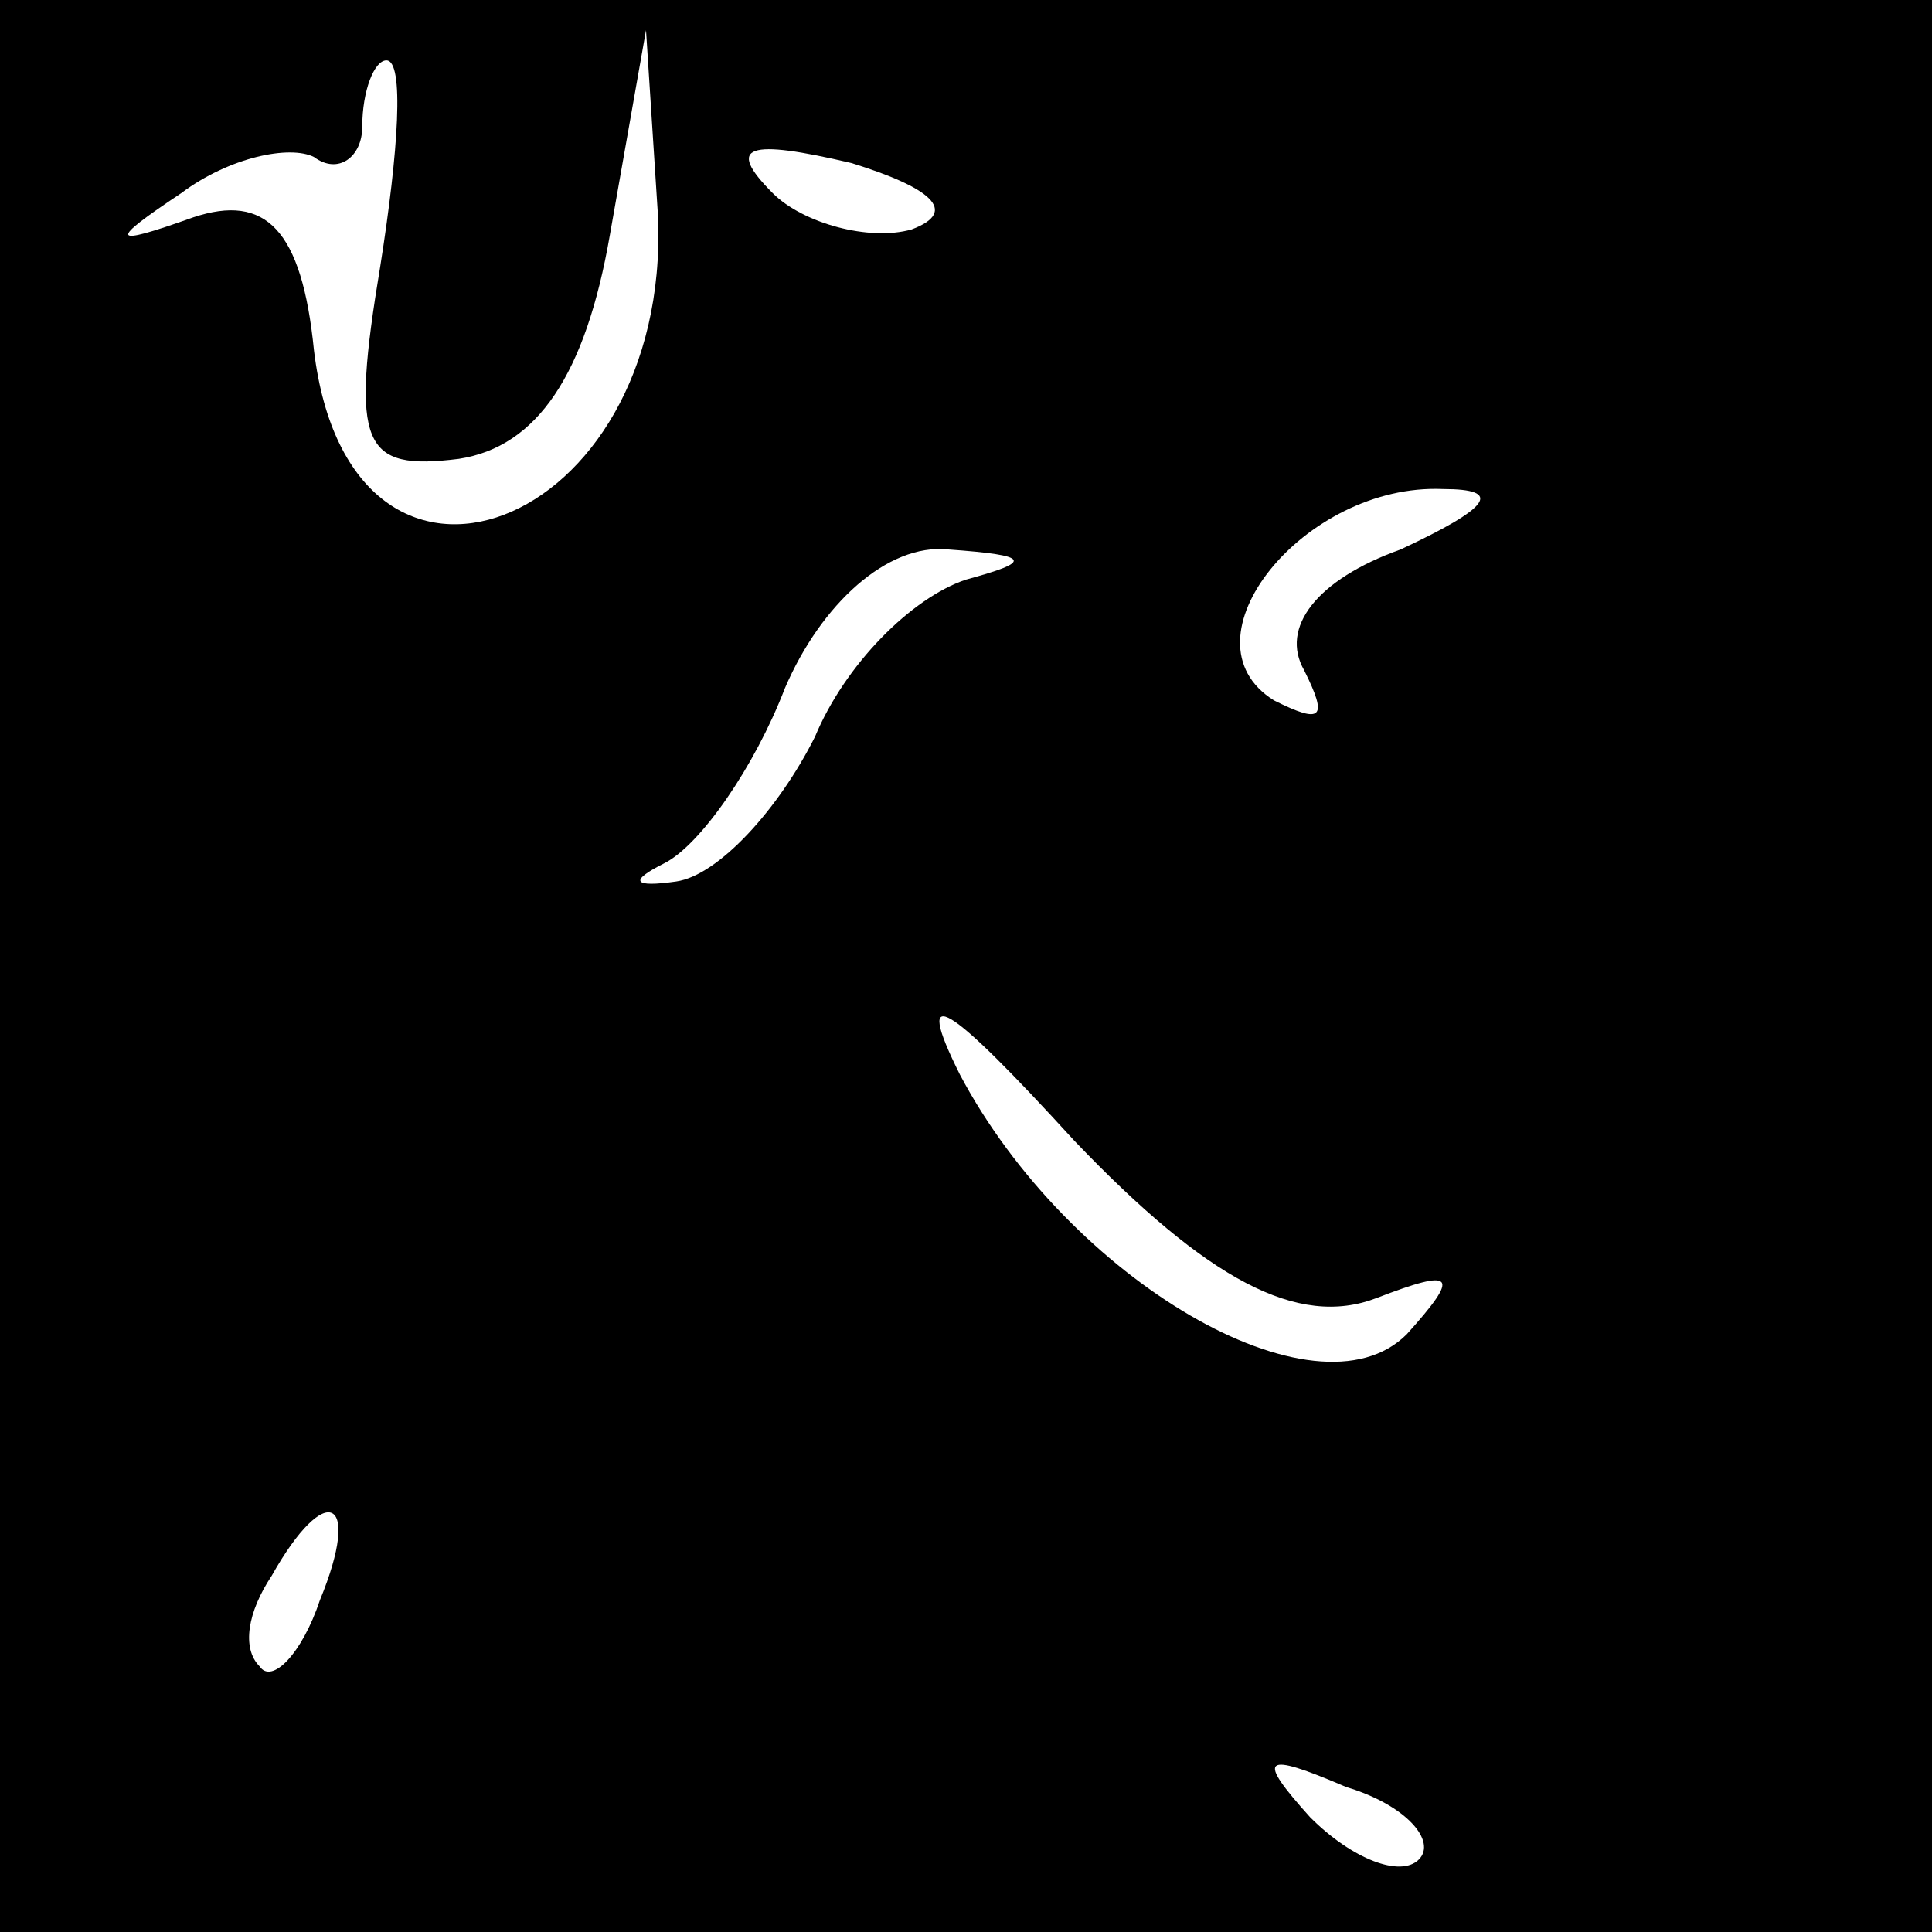 <?xml version="1.0" standalone="no"?>
<!DOCTYPE svg PUBLIC "-//W3C//DTD SVG 20010904//EN"
 "http://www.w3.org/TR/2001/REC-SVG-20010904/DTD/svg10.dtd">
<svg version="1.0" xmlns="http://www.w3.org/2000/svg"
 width="32pt" height="32pt" viewBox="0 0 32 32"
 preserveAspectRatio="xMidYMid meet">
<rect x="0" y="0" width="32" height="32" fill="#808080" stroke="none"/>
<g transform="translate(0,32) scale(0.1,-0.1)"
fill="#000000" stroke="none">
<path fill="#000000" stroke="none" d="M0 160 l0 -160 160 0 160 0 0 160 0
160 -160 0 -160 0 0 -160z"/>
<path fill="#ffffff" stroke="none" d="M63 276 c-5 -30 -3 -34 13 -32 13 2 21
14 25 37 l6 34 2 -31 c2 -52 -51 -72 -57 -22 -2 20 -8 26 -20 22 -14 -5 -14
-4 -2 4 8 6 18 8 22 6 4 -3 8 0 8 5 0 6 2 11 4 11 3 0 2 -15 -1 -34z"/>
<path fill="#ffffff" stroke="none" d="M151 282 c-7 -2 -18 1 -23 6 -8 8 -4 9
13 5 13 -4 18 -8 10 -11z"/>
<path fill="#ffffff" stroke="none" d="M232 229 c-14 -5 -20 -13 -16 -20 4 -8
3 -9 -5 -5 -16 10 5 36 28 35 10 0 8 -3 -7 -10z"/>
<path fill="#ffffff" stroke="none" d="M160 224 c-9 -3 -20 -14 -25 -26 -6
-12 -16 -23 -23 -24 -7 -1 -8 0 -2 3 6 3 15 16 20 29 6 14 17 24 27 23 14 -1
14 -2 3 -5z"/>
<path fill="#ffffff" stroke="none" d="M228 105 c13 5 14 4 5 -6 -15 -15 -56
9 -74 43 -8 16 -2 12 19 -11 22 -23 37 -31 50 -26z"/>
<path fill="#ffffff" stroke="none" d="M53 55 c-3 -9 -8 -14 -10 -11 -3 3 -2
9 2 15 9 16 15 13 8 -4z"/>
<path fill="#ffffff" stroke="none" d="M235 12 c-3 -3 -11 0 -18 7 -9 10 -8
11 6 5 10 -3 15 -9 12 -12z"/>
</g>
</svg>
